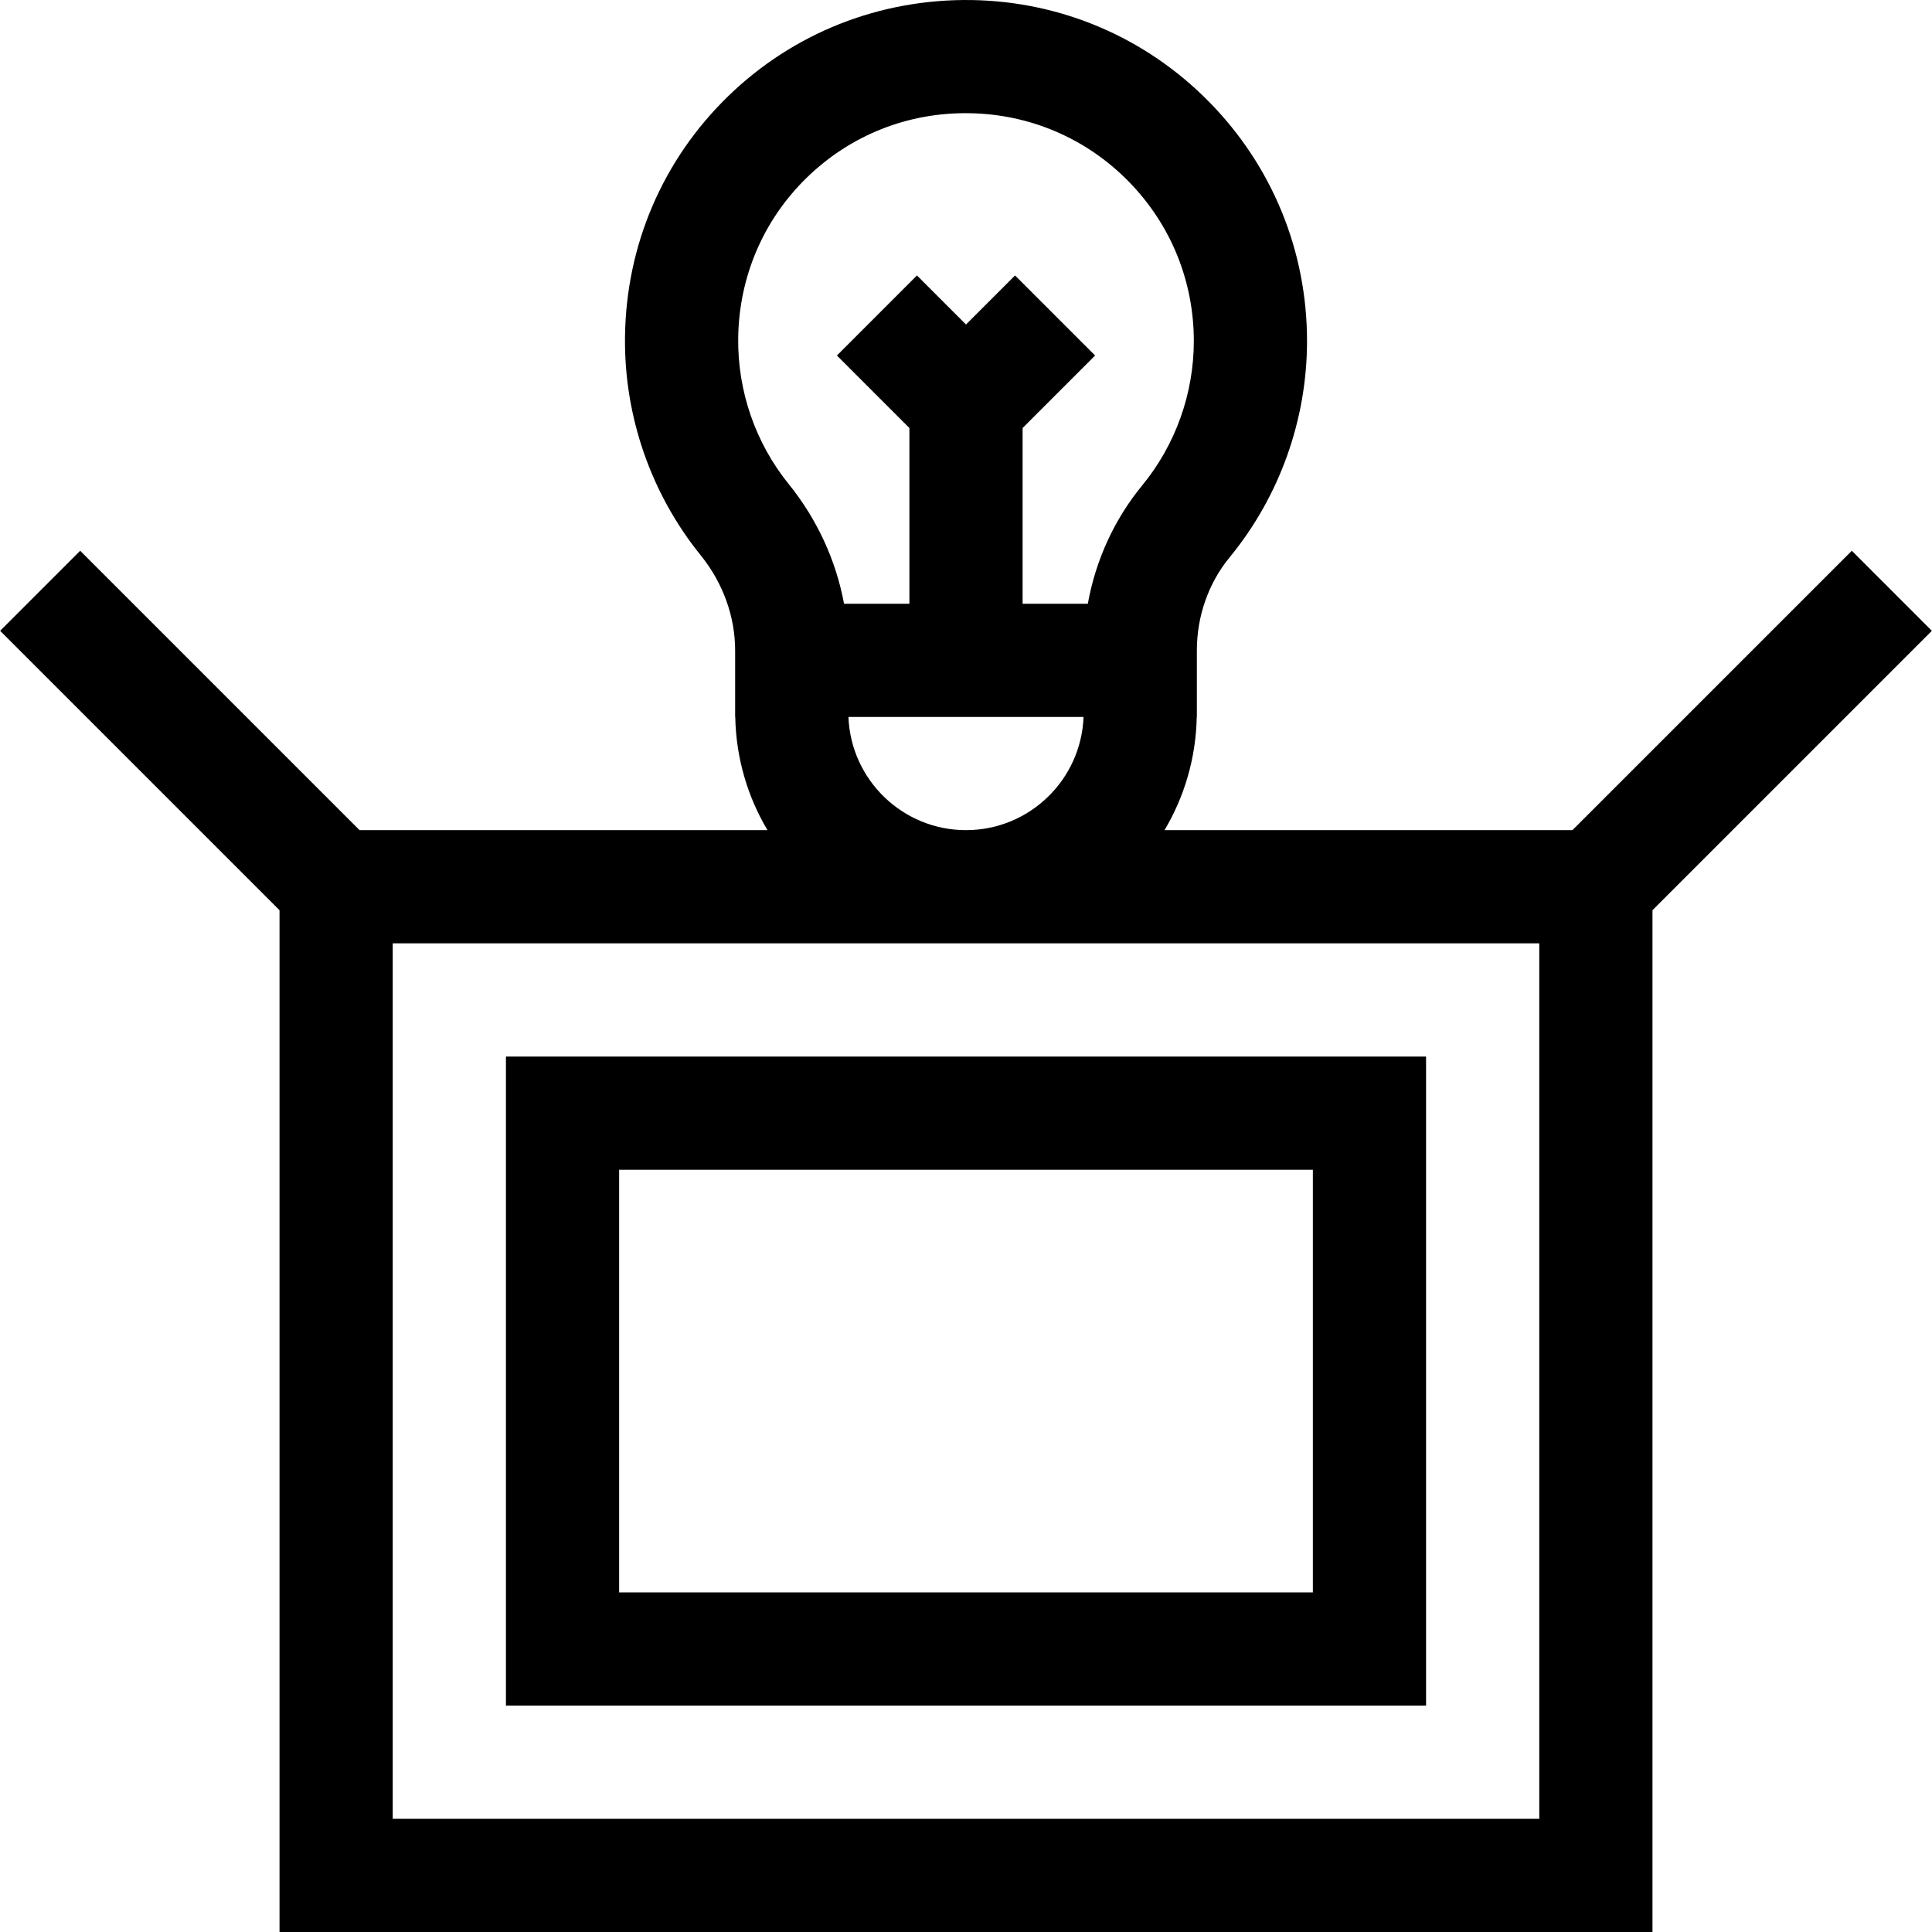 <svg id="Capa_1" enable-background="new 0 0 511.998 511.998" height="512" viewBox="0 0 511.998 511.998" width="512" xmlns="http://www.w3.org/2000/svg"><g><path d="m134.077 451.998h243.844v-172h-243.844zm30-142h183.844v112h-183.844z"/><path d="m511.963 167.17-21.213-21.213-74.042 74.041h-108.1c5.247-8.82 8.332-19.062 8.54-30h.03v-17.608c0-9.107 3.079-17.87 8.671-24.673 13.235-16.104 20.524-36.47 20.524-57.344 0-23.881-9.228-46.402-25.983-63.415-16.736-16.993-39.077-26.563-62.907-26.948-24.261-.353-47.201 8.662-64.528 25.496-17.312 16.819-27.016 39.441-27.324 63.697-.267 21.054 6.864 41.643 20.079 57.976 5.874 7.26 9.109 16.213 9.109 25.211v17.608h.03c.209 10.938 3.293 21.18 8.54 30h-108.1l-74.041-74.041-21.213 21.213 74.041 74.041v270.787h363.844v-270.787zm-298.102-120.146c11.564-11.236 26.87-17.325 43.138-17.018 15.914.257 30.836 6.65 42.018 18.004 11.193 11.364 17.357 26.409 17.357 42.363 0 13.944-4.866 27.545-13.702 38.295-7.385 8.987-12.318 19.816-14.389 31.33h-17.284v-46.574l19.213-19.213-21.213-21.213-13 13-13-13-21.213 21.213 19.213 19.213v46.574h-17.321c-2.119-11.463-7.139-22.412-14.646-31.69-8.821-10.901-13.581-24.654-13.402-38.724.205-16.223 6.68-31.339 18.231-42.56zm10.988 142.974h62.3c-.623 16.647-14.353 30-31.15 30s-30.527-13.353-31.15-30zm183.072 292h-303.844v-232h303.844z"/></g></svg>